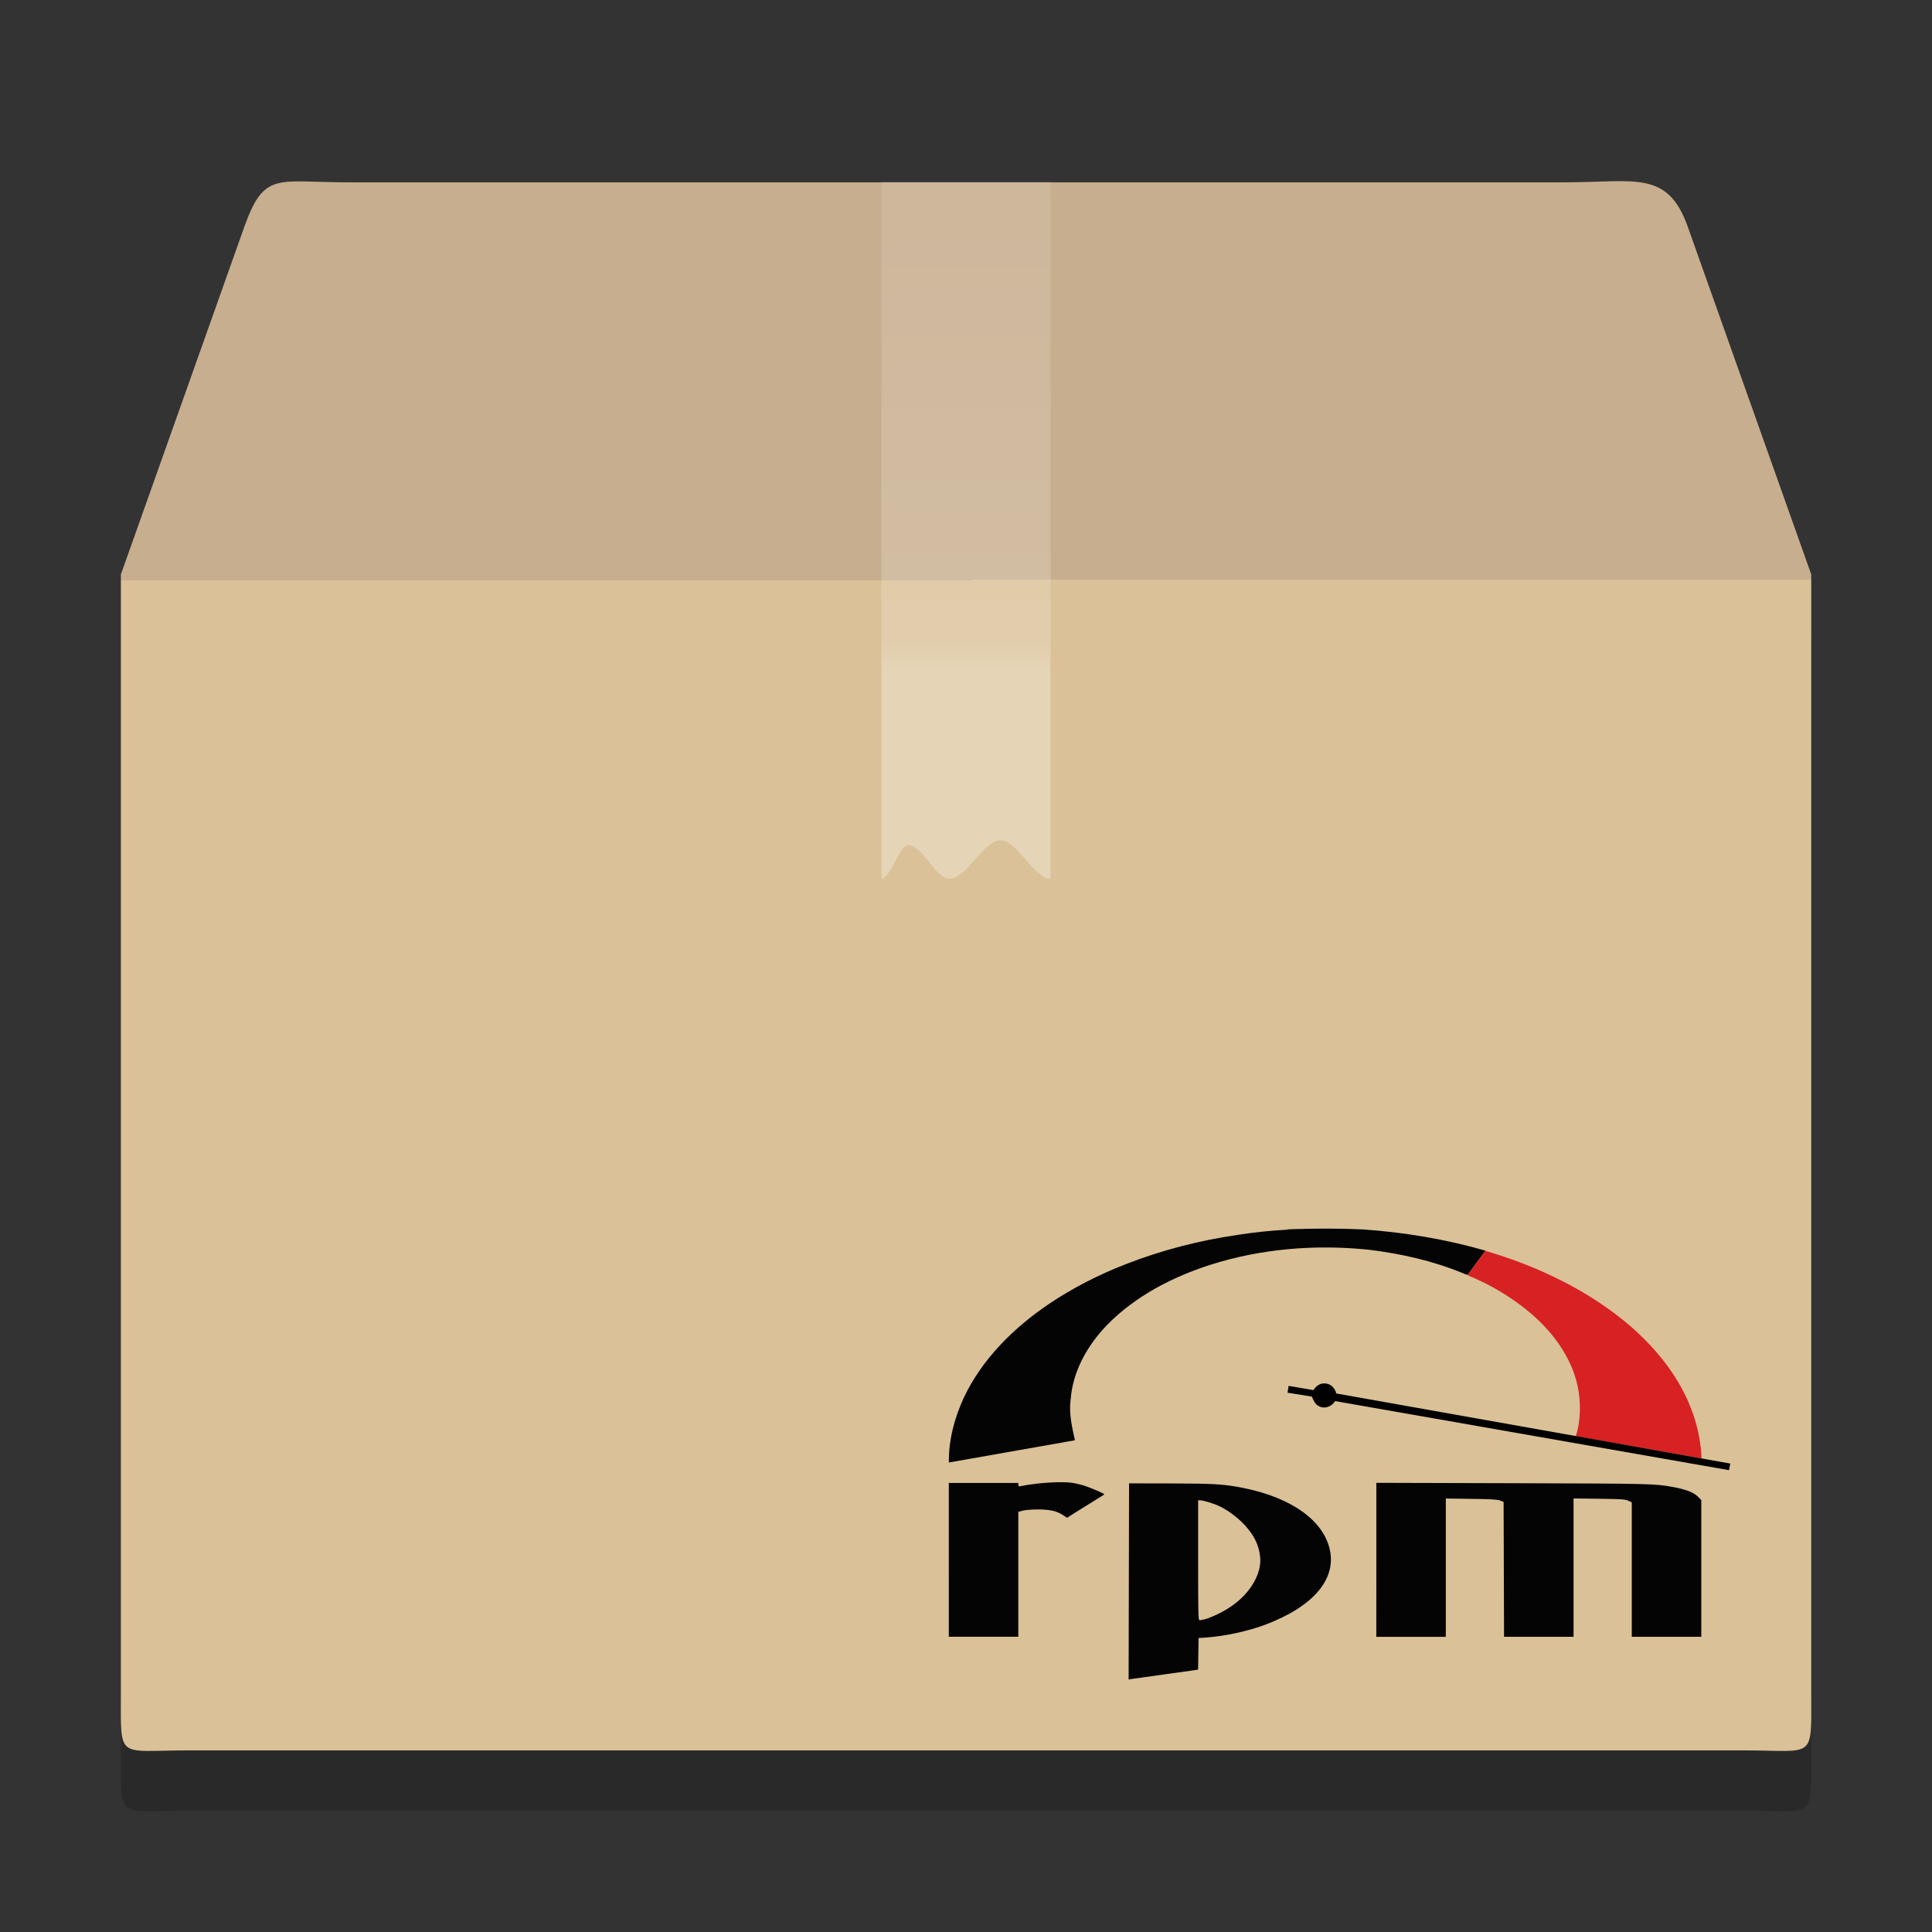 <?xml version="1.0" encoding="UTF-8" standalone="no"?>
<svg
   height="32"
   version="1"
   viewBox="0 0 32 32"
   width="32"
   id="svg97"
   sodipodi:docname="application-x-rpm.svg"
   inkscape:version="1.2.1 (9c6d41e410, 2022-07-14)"
   xml:space="preserve"
   xmlns:inkscape="http://www.inkscape.org/namespaces/inkscape"
   xmlns:sodipodi="http://sodipodi.sourceforge.net/DTD/sodipodi-0.dtd"
   xmlns:xlink="http://www.w3.org/1999/xlink"
   xmlns="http://www.w3.org/2000/svg"
   xmlns:svg="http://www.w3.org/2000/svg"
   xmlns:rdf="http://www.w3.org/1999/02/22-rdf-syntax-ns#"
   xmlns:cc="http://creativecommons.org/ns#"
   xmlns:dc="http://purl.org/dc/elements/1.1/"><rect x="0" y="0" width="32" height="32" fill="#333333" stroke="none"/><sodipodi:namedview
     pagecolor="#ffffff"
     bordercolor="#666666"
     borderopacity="1"
     objecttolerance="10"
     gridtolerance="10"
     guidetolerance="10"
     inkscape:pageopacity="0"
     inkscape:pageshadow="2"
     inkscape:window-width="1920"
     inkscape:window-height="1002"
     id="namedview99"
     showgrid="false"
     inkscape:zoom="6.9532168"
     inkscape:cx="-48.179139"
     inkscape:cy="17.18629"
     inkscape:window-x="0"
     inkscape:window-y="0"
     inkscape:window-maximized="1"
     inkscape:current-layer="g95"
     inkscape:pagecheckerboard="0"
     inkscape:showpageshadow="2"
     inkscape:deskcolor="#d1d1d1" /><title
     id="title2">
        elementary Icon Template
    </title><defs
     id="defs75"><linearGradient
       id="linearGradient4728"><stop
         id="stop4720"
         stop-color="#dac196"
         offset="0"
         style="stop-color:#c7ae8e;stop-opacity:1" /><stop
         id="stop4722"
         stop-color="#c7ae8e"
         offset="0.231" /><stop
         id="stop4724"
         stop-color="#dac197"
         offset="0.231" /><stop
         id="stop4726"
         stop-color="#b19974"
         offset="1"
         style="stop-color:#dac197;stop-opacity:1" /></linearGradient><linearGradient
       id="f"><stop
         offset="0"
         stop-color="#997543"
         id="stop4" /><stop
         offset=".239"
         stop-color="#715d43"
         id="stop6" /><stop
         offset=".276"
         stop-color="#7b6241"
         id="stop8" /><stop
         offset="1"
         stop-color="#604c31"
         id="stop10" /></linearGradient><linearGradient
       id="g"><stop
         offset="0"
         id="stop13" /><stop
         offset="1"
         stop-opacity="0"
         id="stop15" /></linearGradient><linearGradient
       id="a"><stop
         offset="0"
         stop-color="#fff"
         id="stop18" /><stop
         offset=".084"
         stop-color="#fff"
         stop-opacity=".235"
         id="stop20" /><stop
         offset=".951"
         stop-color="#fff"
         stop-opacity=".157"
         id="stop22" /><stop
         offset="1"
         stop-color="#fff"
         stop-opacity=".392"
         id="stop24" /></linearGradient><linearGradient
       id="b"><stop
         offset="0"
         stop-color="#fff"
         id="stop27" /><stop
         offset=".036"
         stop-color="#fff"
         stop-opacity=".235"
         id="stop29" /><stop
         offset=".951"
         stop-color="#fff"
         stop-opacity=".157"
         id="stop31" /><stop
         offset="1"
         stop-color="#fff"
         stop-opacity=".392"
         id="stop33" /></linearGradient><linearGradient
       id="c"><stop
         offset="0"
         stop-color="#fff"
         id="stop36" /><stop
         offset=".302"
         stop-color="#fff"
         id="stop38" /><stop
         offset=".344"
         stop-color="#fff"
         stop-opacity=".643"
         id="stop40" /><stop
         offset="1"
         stop-color="#fff"
         stop-opacity=".391"
         id="stop42" /></linearGradient><linearGradient
       id="e"><stop
         offset="0"
         stop-color="#dac196"
         id="stop45" /><stop
         offset="0.231"
         stop-color="#c7ae8e"
         id="stop47" /><stop
         offset="0.231"
         stop-color="#dac197"
         id="stop49" /><stop
         offset="1"
         stop-color="#b19974"
         id="stop51" /></linearGradient><linearGradient
       id="h"><stop
         offset="0"
         stop-opacity="0"
         id="stop54" /><stop
         offset=".5"
         id="stop56" /><stop
         offset="1"
         stop-opacity="0"
         id="stop58" /></linearGradient><linearGradient
       id="d"><stop
         offset="0"
         stop-color="#fff"
         stop-opacity="0"
         id="stop61" /><stop
         offset="1"
         stop-color="#fff"
         stop-opacity="0"
         id="stop63" /></linearGradient><linearGradient
       gradientTransform="matrix(1.054,0,0,0.216,126.703,171.31)"
       gradientUnits="userSpaceOnUse"
       xlink:href="#a"
       id="p"
       x1="24"
       x2="24"
       y1="7.347"
       y2="43" /><linearGradient
       gradientTransform="matrix(1.054,0,0,0.703,126.703,176.635)"
       gradientUnits="userSpaceOnUse"
       xlink:href="#b"
       id="o"
       x1="24"
       x2="24"
       y1="5.564"
       y2="43" /><linearGradient
       gradientTransform="matrix(0.7,0,0,0.825,127.2,175.416)"
       gradientUnits="userSpaceOnUse"
       xlink:href="#c"
       id="n"
       x1="26"
       x2="26"
       y1="22"
       y2="8" /><linearGradient
       gradientTransform="matrix(1.282,0,0,1.175,121.93,157.697)"
       gradientUnits="userSpaceOnUse"
       xlink:href="#d"
       id="m"
       x1="23.452"
       x2="43.007"
       y1="30.555"
       y2="45.934" /><linearGradient
       gradientTransform="matrix(0.876,0,0,1.124,123.468,164.852)"
       gradientUnits="userSpaceOnUse"
       xlink:href="#linearGradient4728"
       id="l"
       x1="23.359"
       x2="23.371"
       y1="15.934"
       y2="38.453" /><linearGradient
       gradientTransform="translate(128,163)"
       gradientUnits="userSpaceOnUse"
       xlink:href="#f"
       id="q"
       x1="15.464"
       x2="15.464"
       y1="7.976"
       y2="45.042" /><radialGradient
       cx="5"
       cy="41.5"
       fx="5"
       fy="41.5"
       gradientTransform="matrix(0.401,0,0,1.2,169.994,-254.8)"
       gradientUnits="userSpaceOnUse"
       xlink:href="#g"
       id="k"
       r="5" /><linearGradient
       gradientTransform="matrix(1.744,0,0,1.091,111.07,160.818)"
       gradientUnits="userSpaceOnUse"
       xlink:href="#h"
       id="j"
       x1="17.554"
       x2="17.554"
       y1="46"
       y2="35" /><radialGradient
       cx="5"
       cy="41.5"
       fx="5"
       fy="41.5"
       gradientTransform="matrix(0.401,0,0,1.2,-134.006,-254.8)"
       gradientUnits="userSpaceOnUse"
       xlink:href="#g"
       id="i"
       r="5" /><linearGradient
       gradientTransform="matrix(1.251,0,0,1.556,75.583,130.054)"
       gradientUnits="userSpaceOnUse"
       xlink:href="#e"
       id="l-7"
       x1="23.359"
       x2="23.371"
       y1="15.934"
       y2="38.453" /></defs><g
     transform="translate(-128,-179)"
     id="g95"><path
       d="m 133.765,183.02 h 20.142 c 1.176,0 1.705,-0.207 2.043,0.722 l 2.05,5.773 V 208.041 c 0,1.121 0.07,0.95 -1.106,0.95 H 131.106 c -1.176,0 -1.105,0.171 -1.105,-0.95 v -18.527 l 2.05,-5.773 c 0.328,-0.909 0.539,-0.722 1.714,-0.722 z"
       display="block"
       overflow="visible"
       style="display:block;overflow:visible;opacity:0.2;fill:#000000;fill-opacity:1;stroke-width:0.702;marker:none"
       id="path83-5"
       inkscape:connector-curvature="0" /><path
       d="m 133.765,182.02 h 20.142 c 1.176,0 1.705,-0.207 2.043,0.722 l 2.05,5.773 v 18.527 c 0,1.121 0.07,0.95 -1.106,0.95 h -25.787 c -1.176,0 -1.105,0.171 -1.105,-0.95 v -18.527 l 2.05,-5.773 c 0.328,-0.909 0.539,-0.722 1.714,-0.722 z"
       display="block"
       overflow="visible"
       style="display:block;overflow:visible;fill:url(#l);stroke-width:0.702;marker:none"
       id="path83"
       inkscape:connector-curvature="0" /><path
       d="m 142.6,182.012 h 2.8 v 11.543 c -0.276,0 -0.551,-0.636 -0.827,-0.636 -0.282,0 -0.564,0.636 -0.847,0.636 -0.227,0 -0.454,-0.557 -0.681,-0.557 -0.148,0 -0.297,0.557 -0.445,0.557 z"
       overflow="visible"
       style="overflow:visible;opacity:0.3;fill:url(#n);stroke-width:0.76;marker:none"
       id="path87"
       inkscape:connector-curvature="0" /><g
       transform="matrix(0.021,0,0,0.021,143.419,198.904)"
       id="g394"><path
         d="m 242.1,26.14 c 12.57,-1.932 25.26,-3.344 37.97,-4.014 2.258,-0.538 4.594,-0.428 6.901,-0.51 18.04,-0.575 36.1,-0.549 54.13,0.263 32.54,2.301 64.92,7.707 96.31,16.72 l -0.133,0.176 c -4.602,6.224 -9.218,12.44 -13.73,18.73 -1.352,0.249 -2.536,-0.606 -3.74,-1.036 -23.82,-9.827 -49.17,-15.53 -74.68,-18.62 -41.97,-4.298 -84.94,-0.845 -125.2,12.07 -29.64,9.588 -58.27,24.37 -80.38,46.67 -15.67,16.02 -27.69,36.74 -29.33,59.45 -1.519,10.82 1.072,21.62 3.364,32.13 l -99.42,17.53 c -0.24,-17.54 4.337,-34.9 11.62,-50.77 14.49,-30.9 39.62,-55.59 67.61,-74.49 18.93,-12.71 39.39,-23.08 60.65,-31.3 28.32,-11.07 57.98,-18.63 88.06,-22.99 z"
         style="fill:#040404"
         sodipodi:nodetypes="cccccccccccccccccc"
         id="path386" /><path
         d="m 423.6,57.5 c 4.513,-6.288 9.128,-12.5 13.73,-18.73 42.15,12.34 82.85,31.84 116.1,60.88 13.59,12.17 25.89,25.94 35.33,41.61 11.18,18.44 18.27,39.56 19.03,61.19 -33.06,-5.778 -66.1,-11.6 -99.16,-17.4 4.068,-12.94 4.103,-27.02 1.317,-40.23 -5.163,-22.82 -19.79,-42.41 -37.44,-57.28 -14.71,-12.38 -31.49,-22.3 -49.27,-29.56 z"
         style="fill:#d72123"
         id="path388" /><path
         d="m 301.7,148.6 c 1.946,-3.169 5.372,-5.696 9.269,-5.227 4.405,0.113 7.799,3.752 8.711,7.872 l 310.8,55.28 -1.038,5.206 -310.7,-54.48 c -2.478,4.312 -8.228,6.539 -12.74,3.993 -3.131,-1.369 -4.2,-4.72 -5.613,-7.531 l -19.13,-3.065 0.877,-5.381 z"
         sodipodi:nodetypes="ccccccccccc"
         id="path390" /><path
         d="m 156.1,299.5 0.174,-77.35 32.9,0.061 c 34.68,0.065 42.48,0.563 57.86,3.698 37.71,7.684 62.74,25.76 67.65,48.85 4.979,23.41 -13.56,44.79 -51.04,58.88 -13.48,5.067 -31.77,9.041 -46.31,10.07 l -6.231,0.439 -0.186,12.43 -0.186,12.43 -2.212,0.396 c -1.217,0.218 -12.54,1.804 -25.17,3.526 -12.63,1.722 -23.96,3.307 -25.19,3.524 l -2.23,0.394 z m 60.01,29.84 c 1.769,-0.416 6.3,-2.234 10.07,-4.041 14.18,-6.795 24.53,-16.45 30.1,-28.09 4.309,-8.991 4.629,-17.43 1.027,-27.06 -4.125,-11.03 -15.91,-23.02 -29.19,-29.72 -4.374,-2.206 -13.08,-4.908 -15.8,-4.908 h -1.556 v 47.29 c 0,42.35 0.112,47.29 1.067,47.29 0.587,0 2.514,-0.34 4.283,-0.756 z m -202,-46.87 v -60.65 h 54.83 v 1.456 c 0,1.28 0.269,1.401 2.227,0.998 12.87,-2.647 32.27,-3.843 40.59,-2.5 2.889,0.466 7.351,1.561 9.916,2.433 5.431,1.847 15.09,6.023 15.08,6.522 -0.003,0.189 -2.541,1.86 -5.641,3.714 -3.1,1.854 -9.715,5.957 -14.7,9.117 l -9.064,5.745 -2.566,-1.744 c -5.163,-3.508 -10.69,-4.839 -20.08,-4.839 -4.957,0 -10.08,0.39 -12.16,0.925 l -3.598,0.925 v 98.55 h -54.83 z m 337.2,-0.046 v -60.7 l 107.4,0.3 c 109,0.304 112.3,0.381 126.2,2.928 10.41,1.908 16.53,4.219 19.79,7.479 l 2.913,2.911 v 107.8 h -54.83 v -106.1 l -2.913,-1.252 c -2.549,-1.096 -5.417,-1.283 -22.96,-1.499 l -20.05,-0.247 v 109.1 h -54.82 l -0.351,-106.4 -2.741,-1.055 c -2.177,-0.838 -6.871,-1.11 -22.79,-1.323 l -20.05,-0.267 v 109.1 h -54.83 z"
         style="fill:#040404;stroke-width:0.685"
         id="path392" /></g></g></svg>
